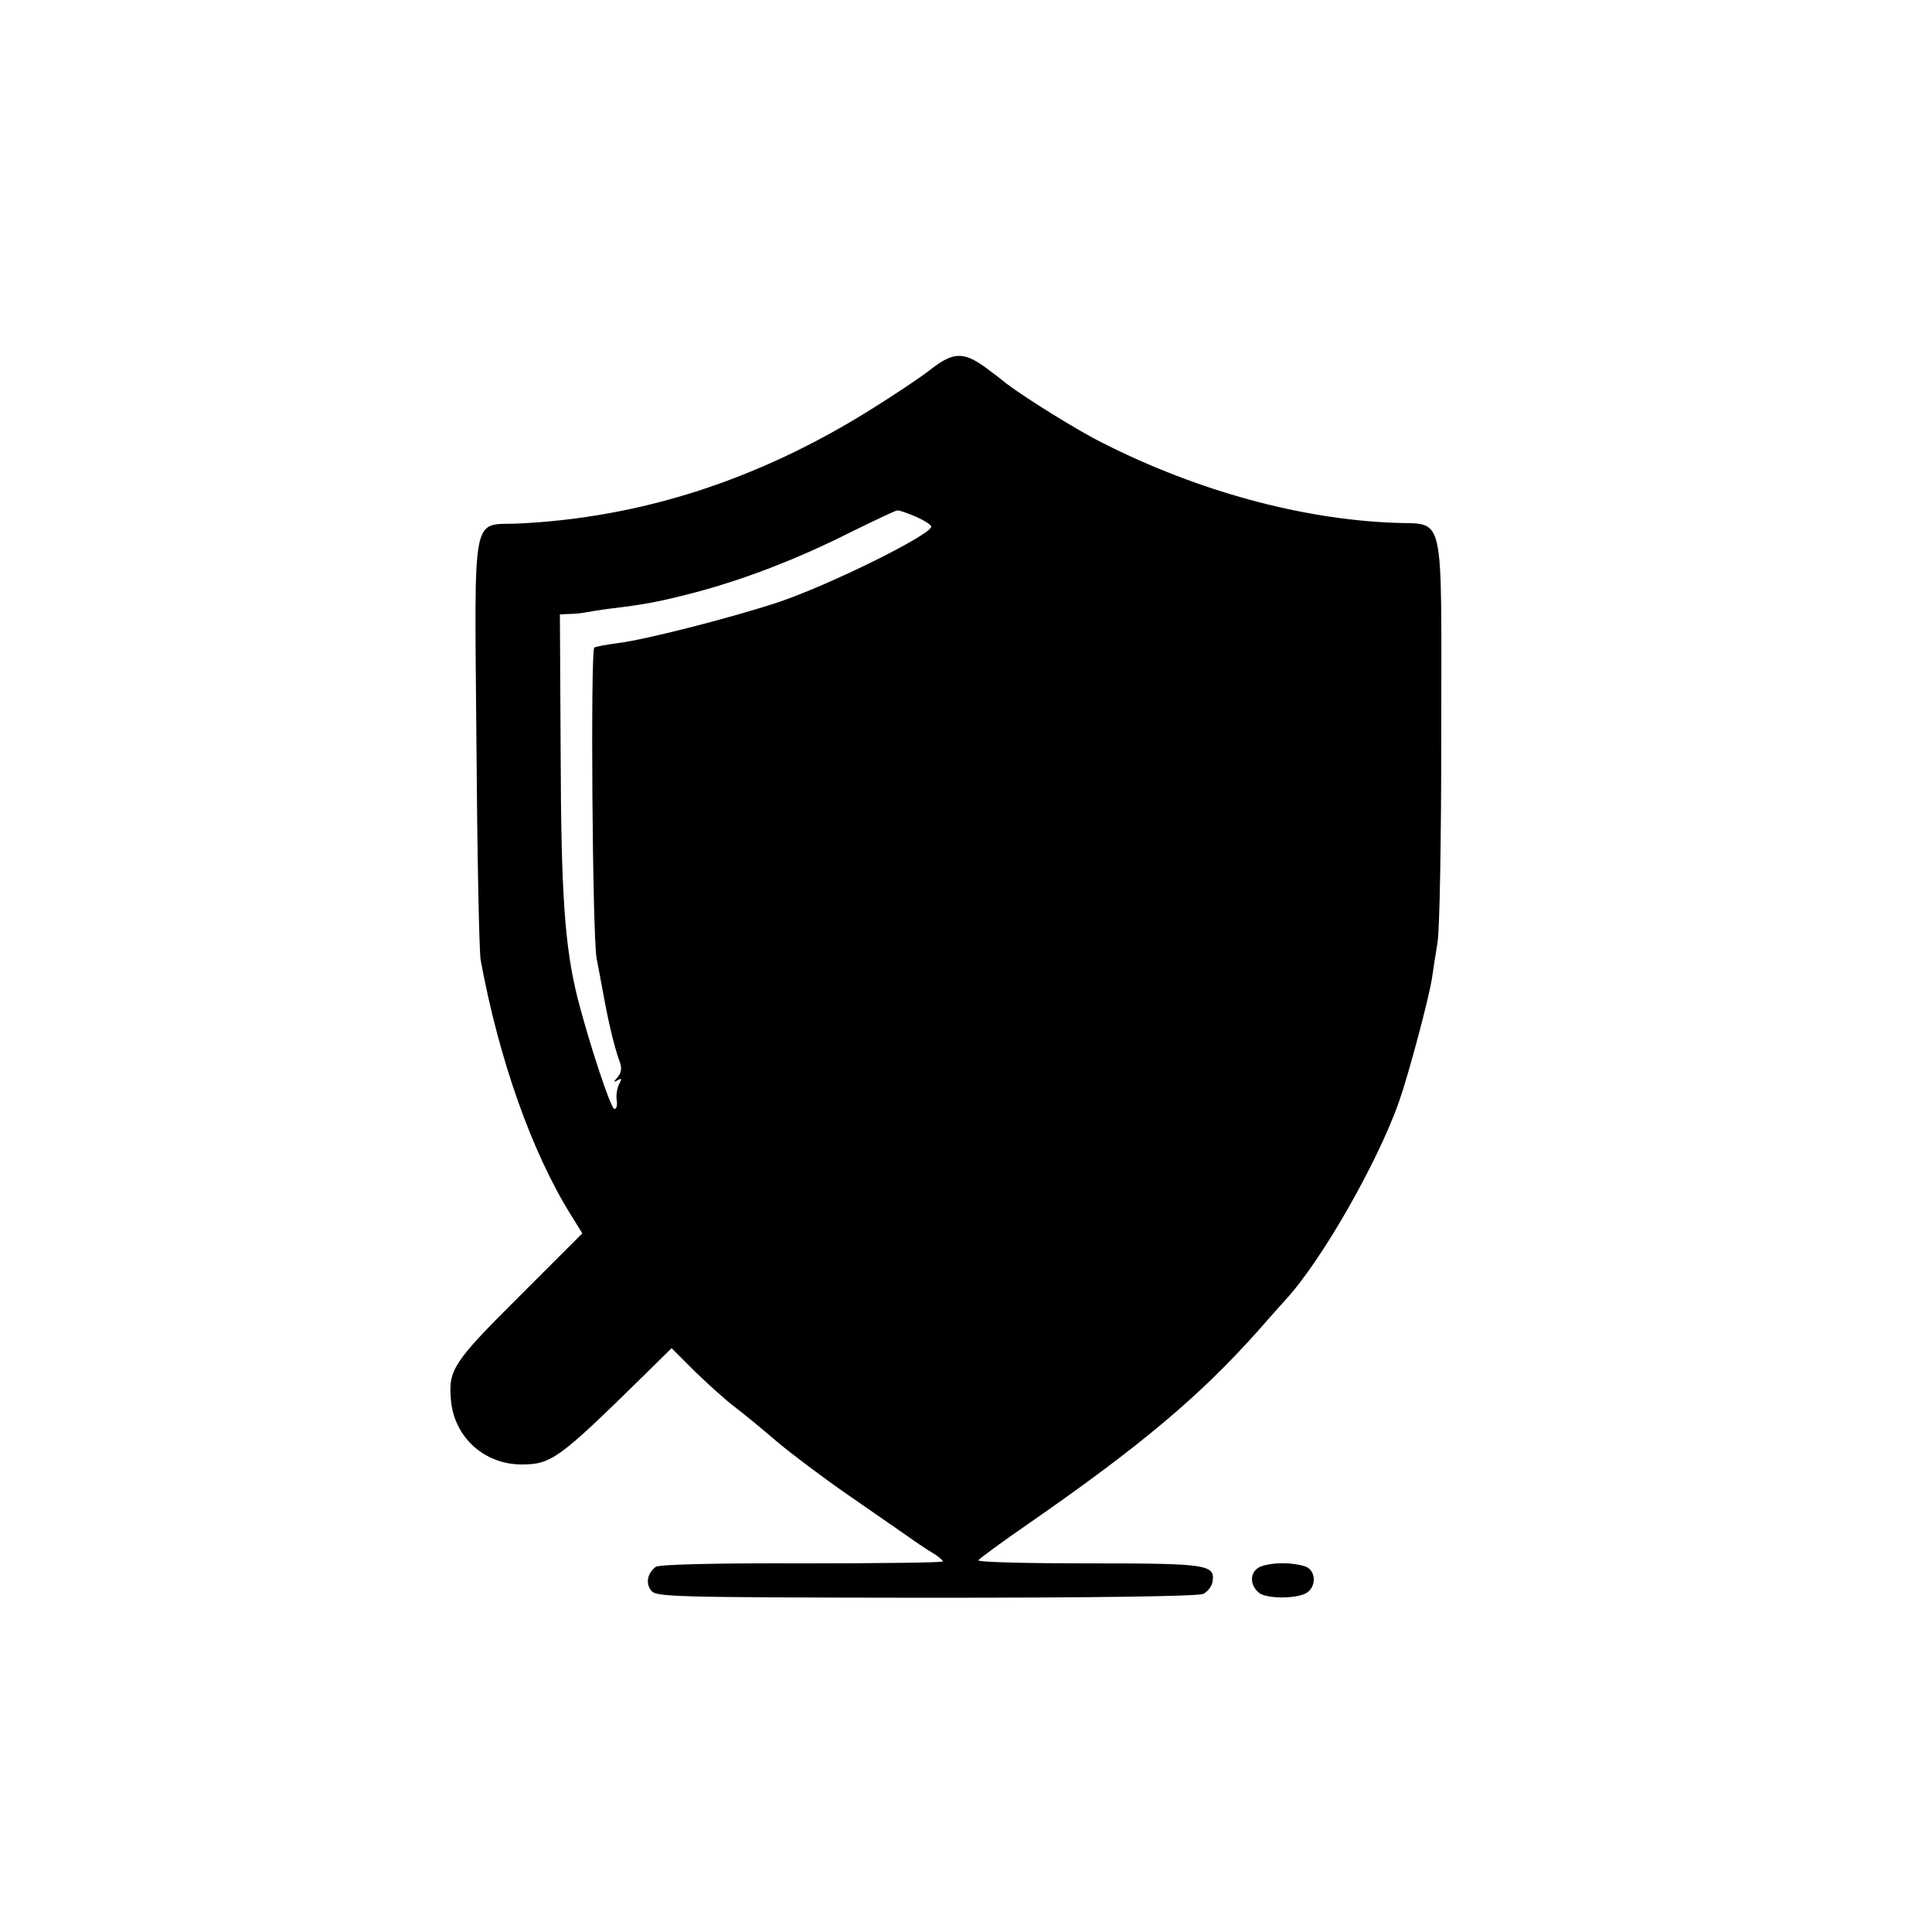 <?xml version="1.0" standalone="no"?>
<!DOCTYPE svg PUBLIC "-//W3C//DTD SVG 20010904//EN"
 "http://www.w3.org/TR/2001/REC-SVG-20010904/DTD/svg10.dtd">
<svg version="1.0" xmlns="http://www.w3.org/2000/svg"
 width="500pt" height="500pt" viewBox="0 0 500 500"
 preserveAspectRatio="xMidYMid meet">
<g transform="translate(0,500) scale(0.1,-0.1)"
fill="#000000" stroke="none">
<path d="M2410 4045 c-25 -20 -94 -66 -155 -104 -292 -183 -596 -281 -915
-296 -121 -5 -112 43 -107 -569 2 -287 7 -539 11 -561 47 -255 132 -497 234
-660 l29 -47 -163 -163 c-171 -170 -184 -190 -177 -268 8 -96 86 -167 183
-167 77 0 97 15 314 228 l74 73 58 -58 c33 -32 79 -74 104 -93 25 -19 75 -60
112 -92 37 -31 118 -92 180 -135 62 -43 131 -91 153 -106 22 -16 52 -36 67
-45 16 -9 28 -20 28 -23 0 -3 -164 -5 -365 -5 -229 1 -370 -3 -378 -9 -21 -16
-27 -42 -12 -61 12 -17 50 -18 711 -19 457 0 705 4 718 10 12 6 22 20 24 31 7
45 -11 48 -319 48 -159 0 -288 3 -287 8 2 4 62 48 133 97 288 200 440 328 590
496 33 38 65 73 70 79 92 98 240 356 296 516 24 68 78 270 85 319 3 20 9 60
14 90 6 30 10 276 10 547 0 583 11 535 -121 541 -241 9 -509 82 -754 206 -65
32 -201 117 -250 154 -16 13 -34 27 -40 31 -68 53 -94 54 -155 7z m-40 -382
c22 -10 40 -21 40 -26 0 -21 -267 -153 -400 -197 -126 -41 -342 -96 -409 -104
-29 -4 -58 -9 -63 -12 -10 -7 -5 -745 6 -804 4 -19 11 -60 17 -90 13 -74 29
-139 41 -173 8 -20 7 -31 -3 -44 -12 -14 -12 -15 -1 -9 11 7 12 4 4 -10 -5
-11 -8 -29 -6 -41 2 -13 0 -23 -6 -23 -9 0 -64 166 -95 286 -33 132 -43 265
-44 632 l-2 362 23 1 c13 0 32 2 43 4 11 2 40 7 65 10 92 11 127 18 220 42
127 34 261 85 400 155 63 31 118 57 122 57 5 1 26 -7 48 -16z"/>
<path d="M3266 947 c-31 -10 -35 -46 -8 -69 21 -17 105 -16 127 2 23 19 19 57
-7 66 -33 11 -82 11 -112 1z"/>
</g>
</svg>
